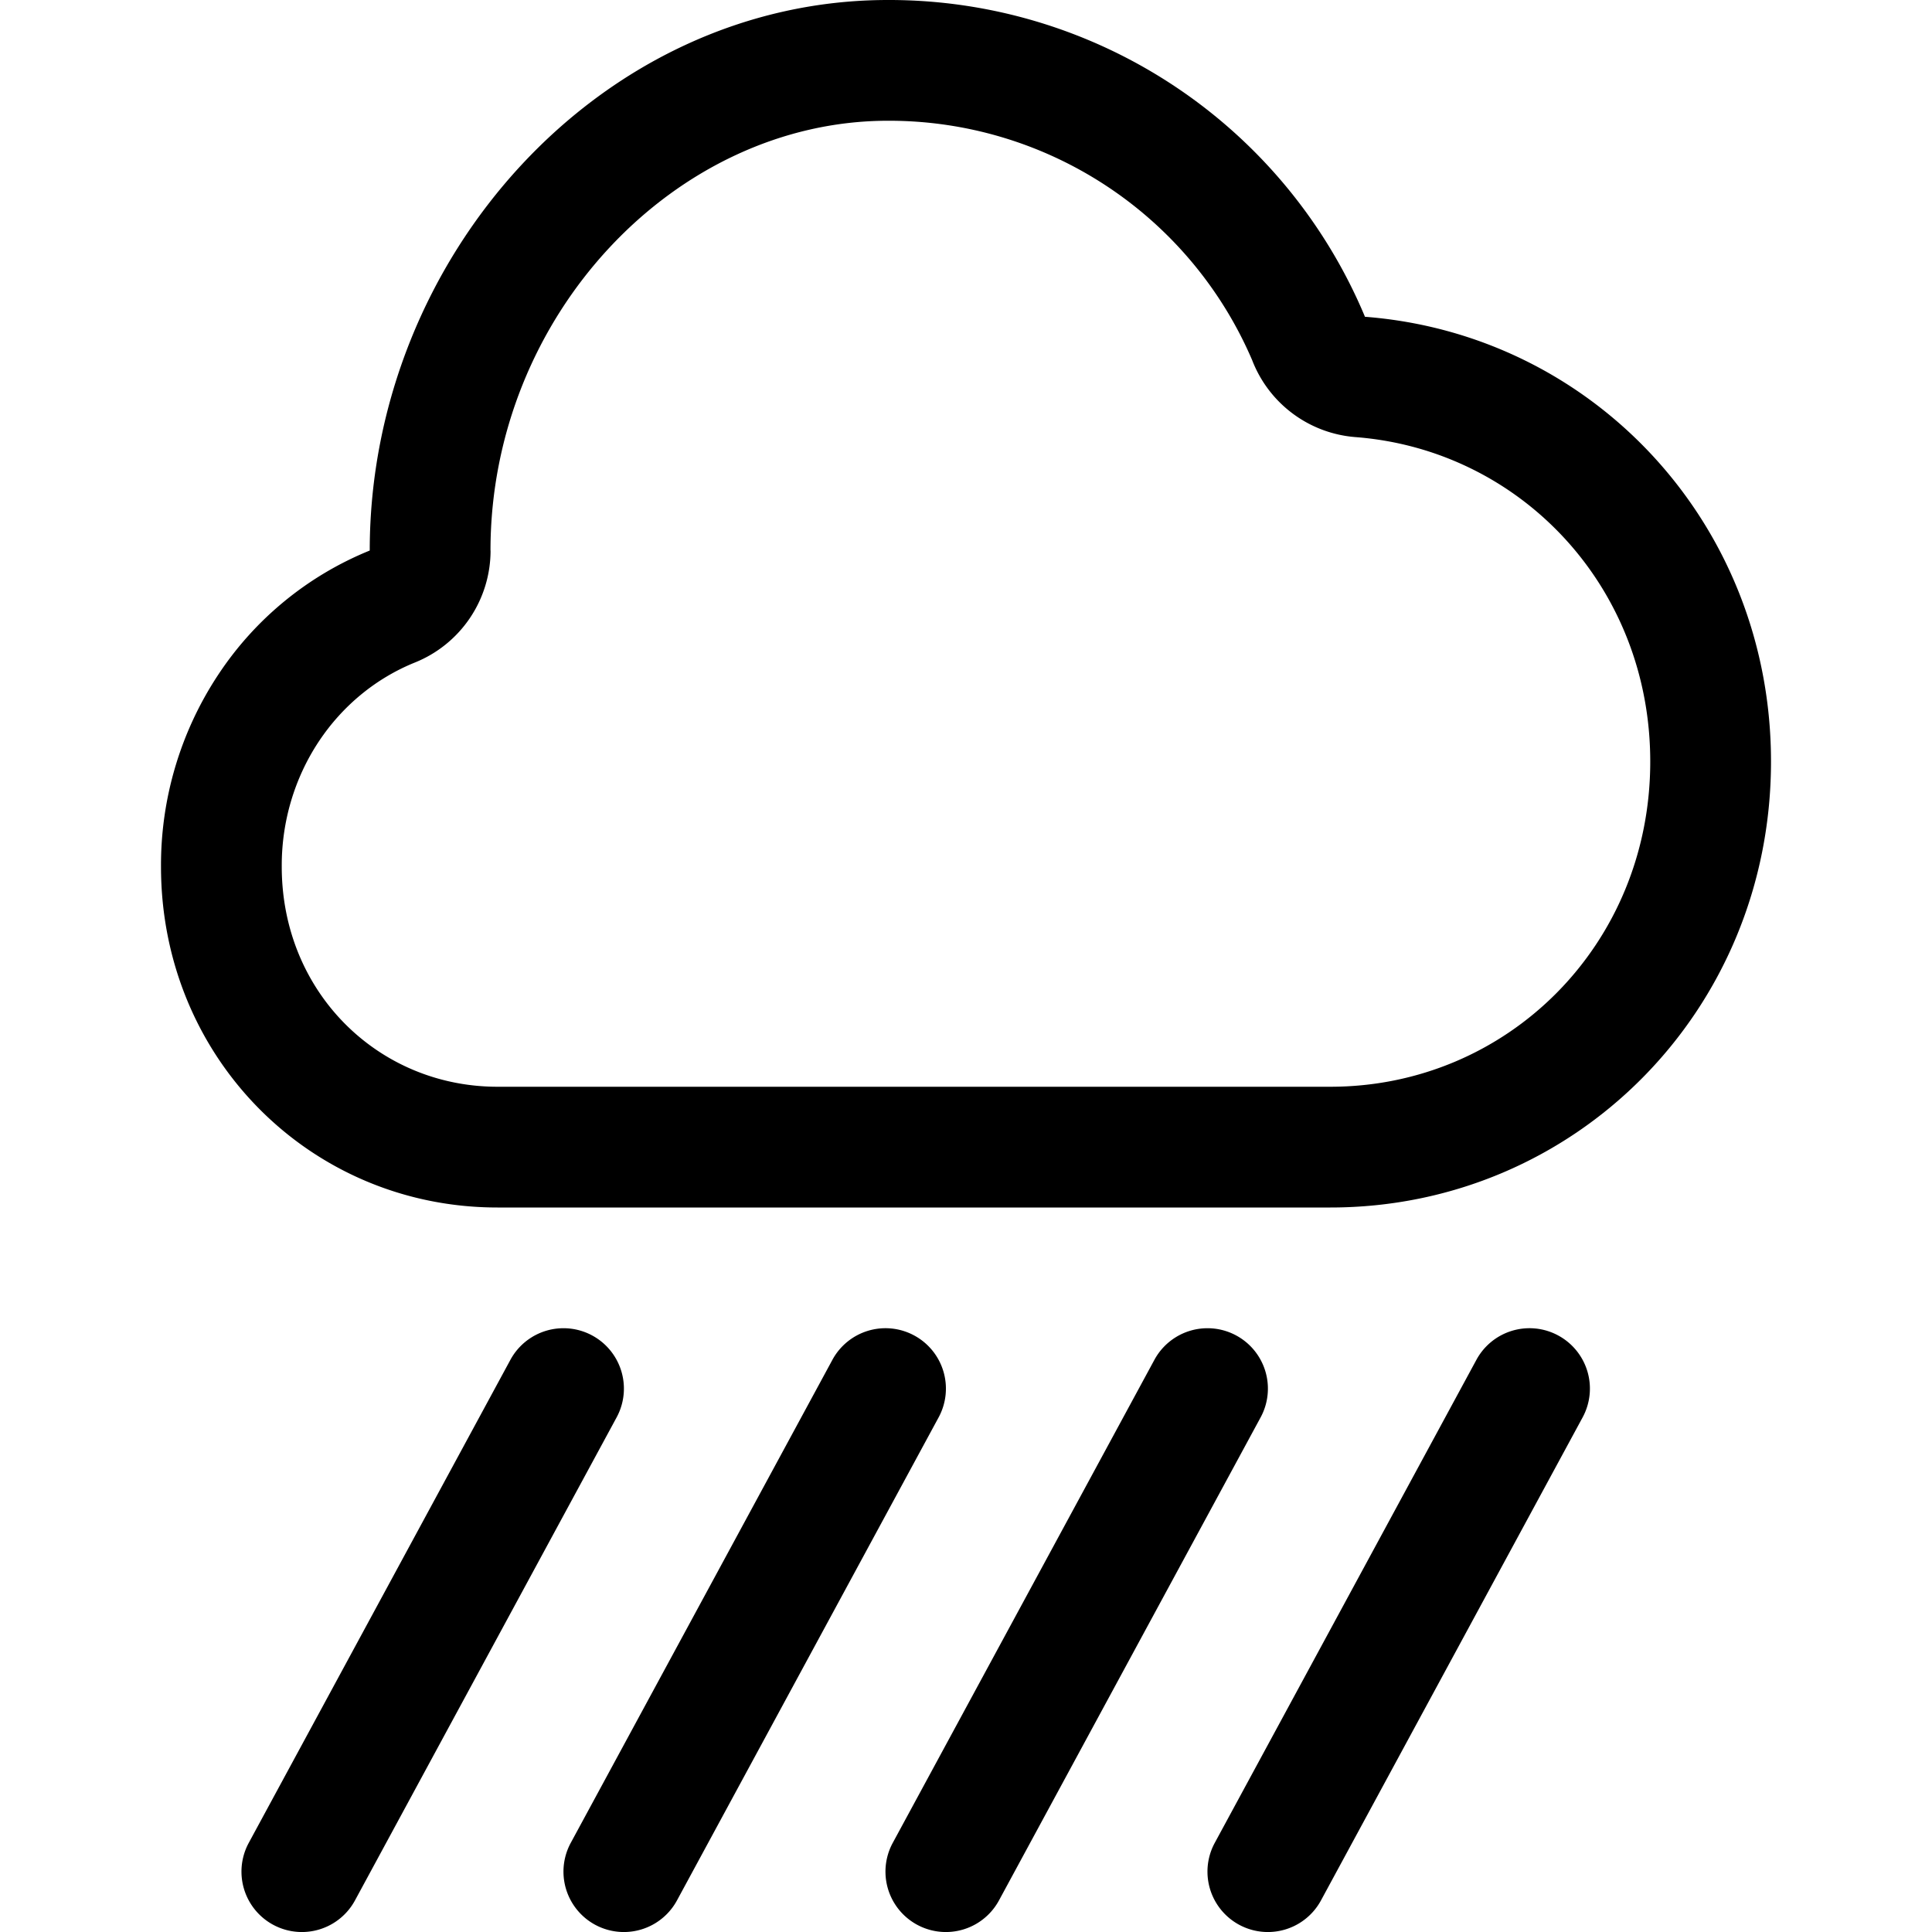 <svg xmlns="http://www.w3.org/2000/svg" width="24" height="24"><path fill-rule="evenodd" d="M16.954 3.93l.001.005C19.79 4.153 22 6.51 22 9.46c0 3.095-2.437 5.54-5.474 5.54H6.18C3.858 15 2 13.14 2 10.766a4.285 4.285 0 01.706-2.377 4.106 4.106 0 011.887-1.55C4.593 3.201 7.457 0 11.03 0a6.407 6.407 0 015.924 3.93zM6.094 6.84a1.5 1.5 0 01-.94 1.39c-.48.194-.899.535-1.197.986-.298.452-.459.99-.457 1.544v.006c0 1.559 1.2 2.734 2.68 2.734h10.346c2.196 0 3.974-1.76 3.974-4.04 0-2.174-1.615-3.872-3.66-4.03a1.5 1.5 0 01-1.286-.958A4.907 4.907 0 0011.03 1.5c-2.639 0-4.937 2.42-4.937 5.34z"/><path d="M11.357 16.59a.75.75 0 01.303 1.017l-3.25 6a.75.75 0 11-1.32-.714l3.25-6a.75.75 0 011.017-.303zM7.66 17.607a.75.75 0 00-1.32-.714l-3.25 6a.75.75 0 001.32.714l3.25-6zm11.697-1.017a.75.75 0 01.303 1.017l-3.25 6a.75.75 0 01-1.32-.714l3.25-6a.75.75 0 011.017-.303zm-3.697 1.017a.75.75 0 00-1.32-.714l-3.25 6a.75.75 0 001.32.714l3.25-6z"/></svg>